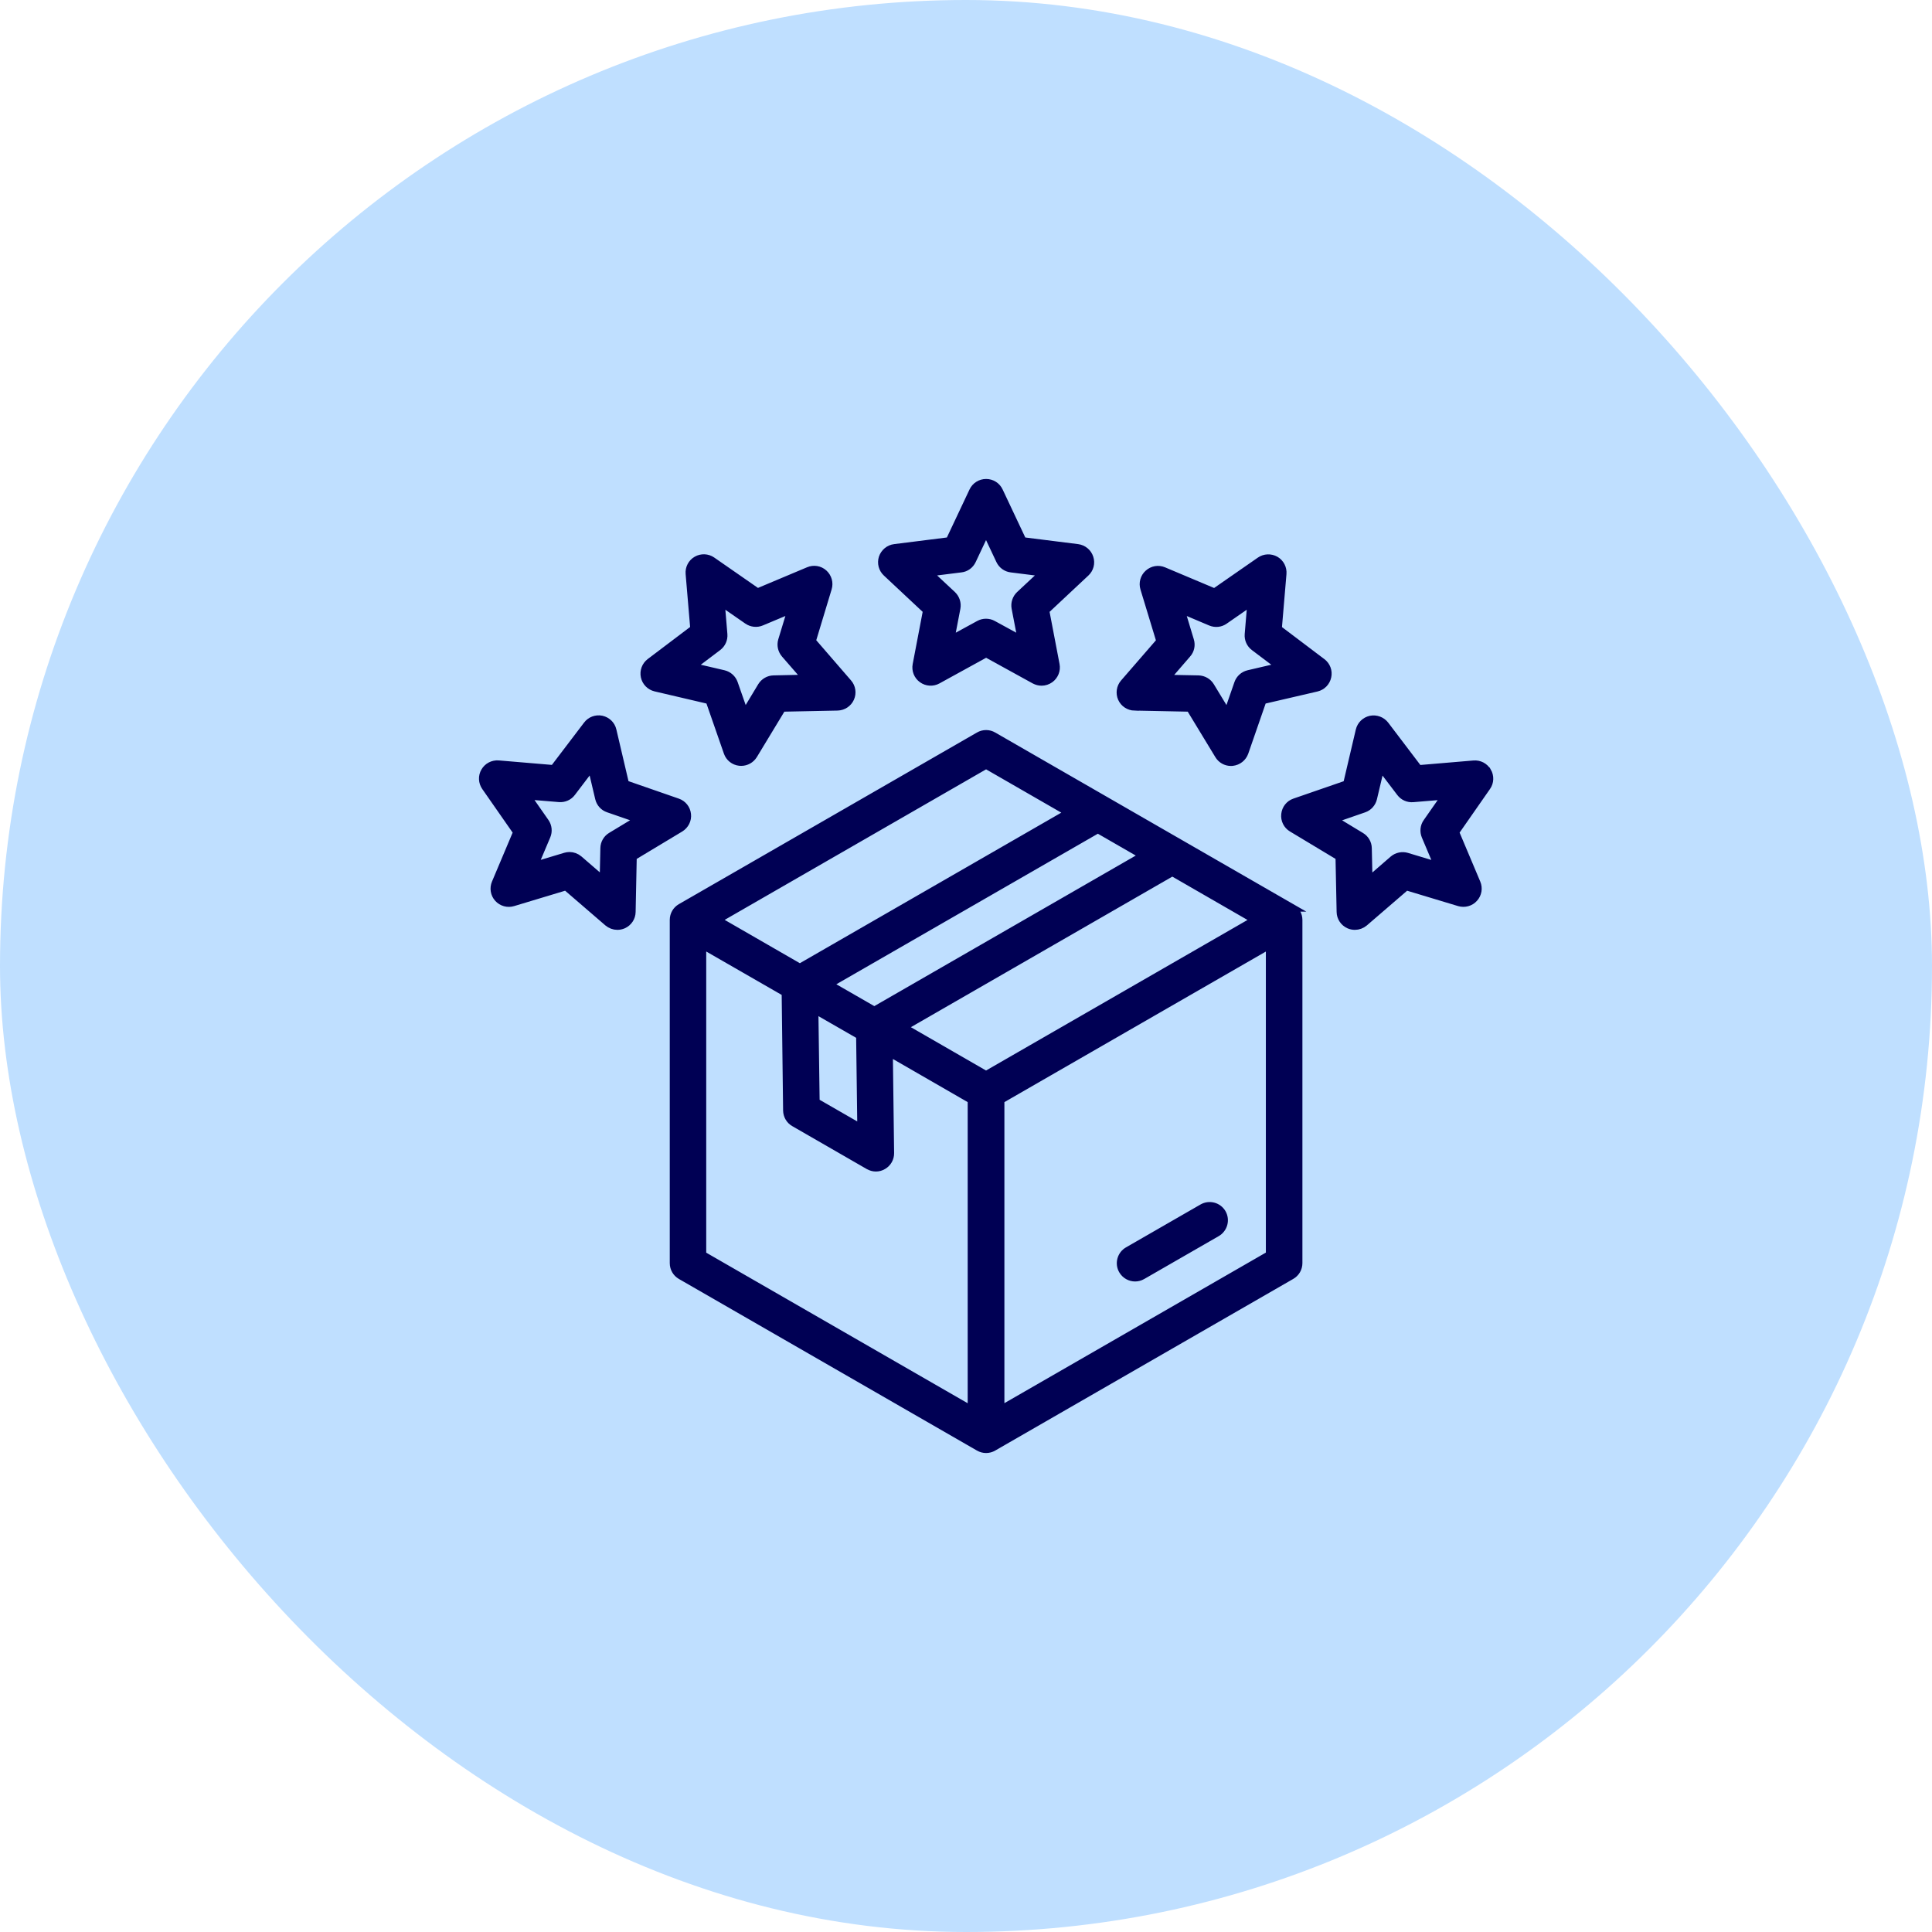 <svg width="24" height="24" viewBox="0 0 24 24" fill="none" xmlns="http://www.w3.org/2000/svg">
<rect width="24" height="24" rx="12" fill="#BFDFFF"/>
<path d="M16.041 11.275L12.338 9.143C12.284 9.111 12.216 9.111 12.161 9.143L8.458 11.275C8.404 11.306 8.37 11.364 8.37 11.427V15.691C8.37 15.755 8.404 15.813 8.458 15.844L12.161 17.976C12.189 17.992 12.219 18 12.249 18C12.28 18 12.311 17.992 12.338 17.976L16.04 15.844C16.095 15.813 16.129 15.755 16.129 15.691V11.427C16.129 11.364 16.095 11.306 16.04 11.275H16.041ZM12.249 13.356L11.215 12.76L14.563 10.832L15.597 11.428L12.249 13.356H12.249ZM10.7 14.018L10.132 13.691L10.116 12.536L10.685 12.863L10.7 14.018ZM10.289 12.227L13.638 10.299L14.209 10.628L10.861 12.556L10.289 12.227ZM12.249 9.499L13.284 10.095L9.936 12.023L8.902 11.427L12.25 9.499H12.249ZM8.724 11.734L9.76 12.33L9.778 13.795C9.779 13.857 9.812 13.915 9.867 13.946L10.792 14.479C10.819 14.494 10.85 14.503 10.88 14.503C10.912 14.503 10.942 14.495 10.97 14.478C11.025 14.446 11.058 14.387 11.057 14.324L11.041 13.068L12.071 13.662V17.518L8.723 15.59V11.734L8.724 11.734ZM12.427 17.518V13.662L15.775 11.734V15.589L12.427 17.517V17.518ZM15.18 15.07C15.229 15.155 15.199 15.263 15.115 15.312L14.189 15.845C14.161 15.861 14.131 15.869 14.101 15.869C14.04 15.869 13.98 15.837 13.947 15.78C13.898 15.696 13.928 15.587 14.012 15.539L14.938 15.006C15.023 14.957 15.131 14.986 15.18 15.07ZM11.516 7.583L11.387 8.258C11.374 8.325 11.401 8.394 11.457 8.434C11.512 8.474 11.586 8.479 11.646 8.446L12.25 8.114L12.853 8.446C12.88 8.46 12.909 8.468 12.939 8.468C12.976 8.468 13.012 8.456 13.043 8.434C13.098 8.394 13.126 8.325 13.113 8.258L12.984 7.583L13.486 7.113C13.536 7.067 13.555 6.995 13.533 6.93C13.512 6.865 13.455 6.818 13.387 6.809L12.703 6.723L12.41 6.102C12.381 6.039 12.319 6 12.25 6C12.181 6 12.118 6.039 12.089 6.102L11.796 6.723L11.113 6.809C11.045 6.817 10.988 6.865 10.966 6.93C10.945 6.995 10.964 7.067 11.014 7.113L11.516 7.583ZM11.937 7.061C11.998 7.054 12.049 7.016 12.075 6.961L12.249 6.592L12.423 6.961C12.449 7.016 12.501 7.054 12.562 7.061L12.968 7.112L12.669 7.391C12.625 7.433 12.605 7.494 12.616 7.553L12.693 7.954L12.334 7.758C12.308 7.743 12.278 7.736 12.248 7.736C12.219 7.736 12.19 7.743 12.163 7.758L11.804 7.954L11.881 7.553C11.892 7.494 11.872 7.433 11.828 7.391L11.529 7.112L11.935 7.061H11.937ZM14.095 8.777L14.783 8.791L15.14 9.379C15.172 9.433 15.23 9.465 15.291 9.465C15.298 9.465 15.304 9.464 15.31 9.464C15.378 9.456 15.436 9.411 15.459 9.346L15.684 8.697L16.356 8.541C16.423 8.525 16.474 8.472 16.488 8.405C16.503 8.339 16.477 8.269 16.422 8.228L15.873 7.813L15.931 7.128C15.937 7.06 15.903 6.994 15.844 6.96C15.784 6.926 15.71 6.929 15.654 6.968L15.088 7.361L14.454 7.094C14.39 7.067 14.318 7.079 14.266 7.126C14.215 7.171 14.195 7.243 14.215 7.308L14.415 7.966L13.964 8.486C13.919 8.538 13.909 8.611 13.936 8.673C13.964 8.736 14.026 8.776 14.095 8.778L14.095 8.777ZM14.782 7.956L14.664 7.565L15.04 7.724C15.097 7.748 15.161 7.741 15.21 7.706L15.546 7.473L15.512 7.88C15.507 7.941 15.533 7.999 15.582 8.036L15.908 8.282L15.509 8.375C15.45 8.389 15.402 8.432 15.382 8.489L15.248 8.875L15.036 8.526C15.005 8.474 14.949 8.442 14.888 8.44L14.479 8.432L14.746 8.123C14.787 8.078 14.8 8.014 14.782 7.956ZM18.475 9.584C18.441 9.525 18.376 9.491 18.307 9.497L17.621 9.555L17.205 9.007C17.163 8.953 17.094 8.927 17.026 8.941C16.959 8.956 16.907 9.007 16.891 9.074L16.734 9.743L16.083 9.968C16.018 9.99 15.973 10.048 15.966 10.116C15.958 10.184 15.991 10.251 16.05 10.286L16.64 10.641L16.654 11.328C16.655 11.396 16.696 11.458 16.759 11.486C16.782 11.496 16.806 11.501 16.831 11.501C16.872 11.501 16.914 11.486 16.947 11.458L17.468 11.009L18.128 11.208C18.193 11.227 18.265 11.208 18.31 11.157C18.357 11.106 18.369 11.033 18.342 10.97L18.075 10.337L18.468 9.773C18.508 9.717 18.51 9.643 18.476 9.584L18.475 9.584ZM17.709 10.385L17.868 10.761L17.476 10.643C17.419 10.626 17.355 10.639 17.309 10.678L17 10.946L16.991 10.537C16.99 10.477 16.958 10.421 16.905 10.39L16.555 10.178L16.942 10.044C16.999 10.025 17.042 9.976 17.056 9.918L17.15 9.52L17.397 9.845C17.434 9.894 17.492 9.92 17.553 9.915L17.961 9.881L17.727 10.216C17.692 10.265 17.686 10.329 17.709 10.385ZM8.143 8.54L8.814 8.697L9.04 9.346C9.062 9.41 9.12 9.456 9.188 9.463C9.194 9.464 9.201 9.464 9.207 9.464C9.269 9.464 9.326 9.432 9.359 9.379L9.715 8.791L10.404 8.777C10.472 8.775 10.534 8.735 10.562 8.672C10.59 8.61 10.579 8.536 10.534 8.485L10.084 7.965L10.283 7.307C10.303 7.242 10.283 7.17 10.232 7.124C10.181 7.078 10.109 7.066 10.045 7.093L9.41 7.36L8.844 6.967C8.788 6.928 8.714 6.925 8.655 6.959C8.595 6.993 8.561 7.059 8.567 7.127L8.625 7.812L8.076 8.227C8.022 8.268 7.996 8.337 8.01 8.404C8.024 8.471 8.076 8.524 8.143 8.54L8.143 8.54ZM8.917 8.035C8.965 7.998 8.991 7.94 8.986 7.88L8.952 7.473L9.288 7.706C9.338 7.74 9.402 7.747 9.458 7.723L9.835 7.565L9.716 7.956C9.699 8.014 9.712 8.076 9.752 8.123L10.02 8.431L9.61 8.44C9.55 8.441 9.494 8.473 9.462 8.525L9.251 8.875L9.116 8.489C9.096 8.432 9.048 8.389 8.989 8.375L8.59 8.282L8.917 8.035ZM8.534 10.116C8.527 10.048 8.481 9.99 8.416 9.968L7.765 9.742L7.608 9.073C7.593 9.006 7.54 8.955 7.473 8.94C7.405 8.926 7.336 8.952 7.295 9.007L6.879 9.554L6.192 9.496C6.123 9.491 6.058 9.525 6.024 9.584C5.989 9.643 5.993 9.717 6.032 9.773L6.425 10.337L6.158 10.97C6.131 11.033 6.143 11.106 6.189 11.157C6.235 11.208 6.307 11.228 6.372 11.208L7.032 11.009L7.553 11.458C7.586 11.486 7.628 11.501 7.669 11.501C7.693 11.501 7.718 11.496 7.741 11.486C7.804 11.458 7.845 11.397 7.846 11.328L7.86 10.641L8.45 10.286C8.508 10.25 8.542 10.184 8.534 10.116L8.534 10.116ZM7.593 10.389C7.541 10.42 7.509 10.476 7.508 10.536L7.499 10.944L7.19 10.677C7.157 10.649 7.116 10.634 7.074 10.634C7.057 10.634 7.04 10.637 7.022 10.642L6.63 10.76L6.789 10.384C6.813 10.328 6.806 10.264 6.772 10.215L6.538 9.88L6.946 9.914C7.007 9.919 7.066 9.893 7.102 9.844L7.349 9.519L7.443 9.917C7.457 9.976 7.5 10.024 7.557 10.043L7.944 10.177L7.593 10.389Z" fill="#000054" stroke="#000054" stroke-width="0.1"/>
</svg>
